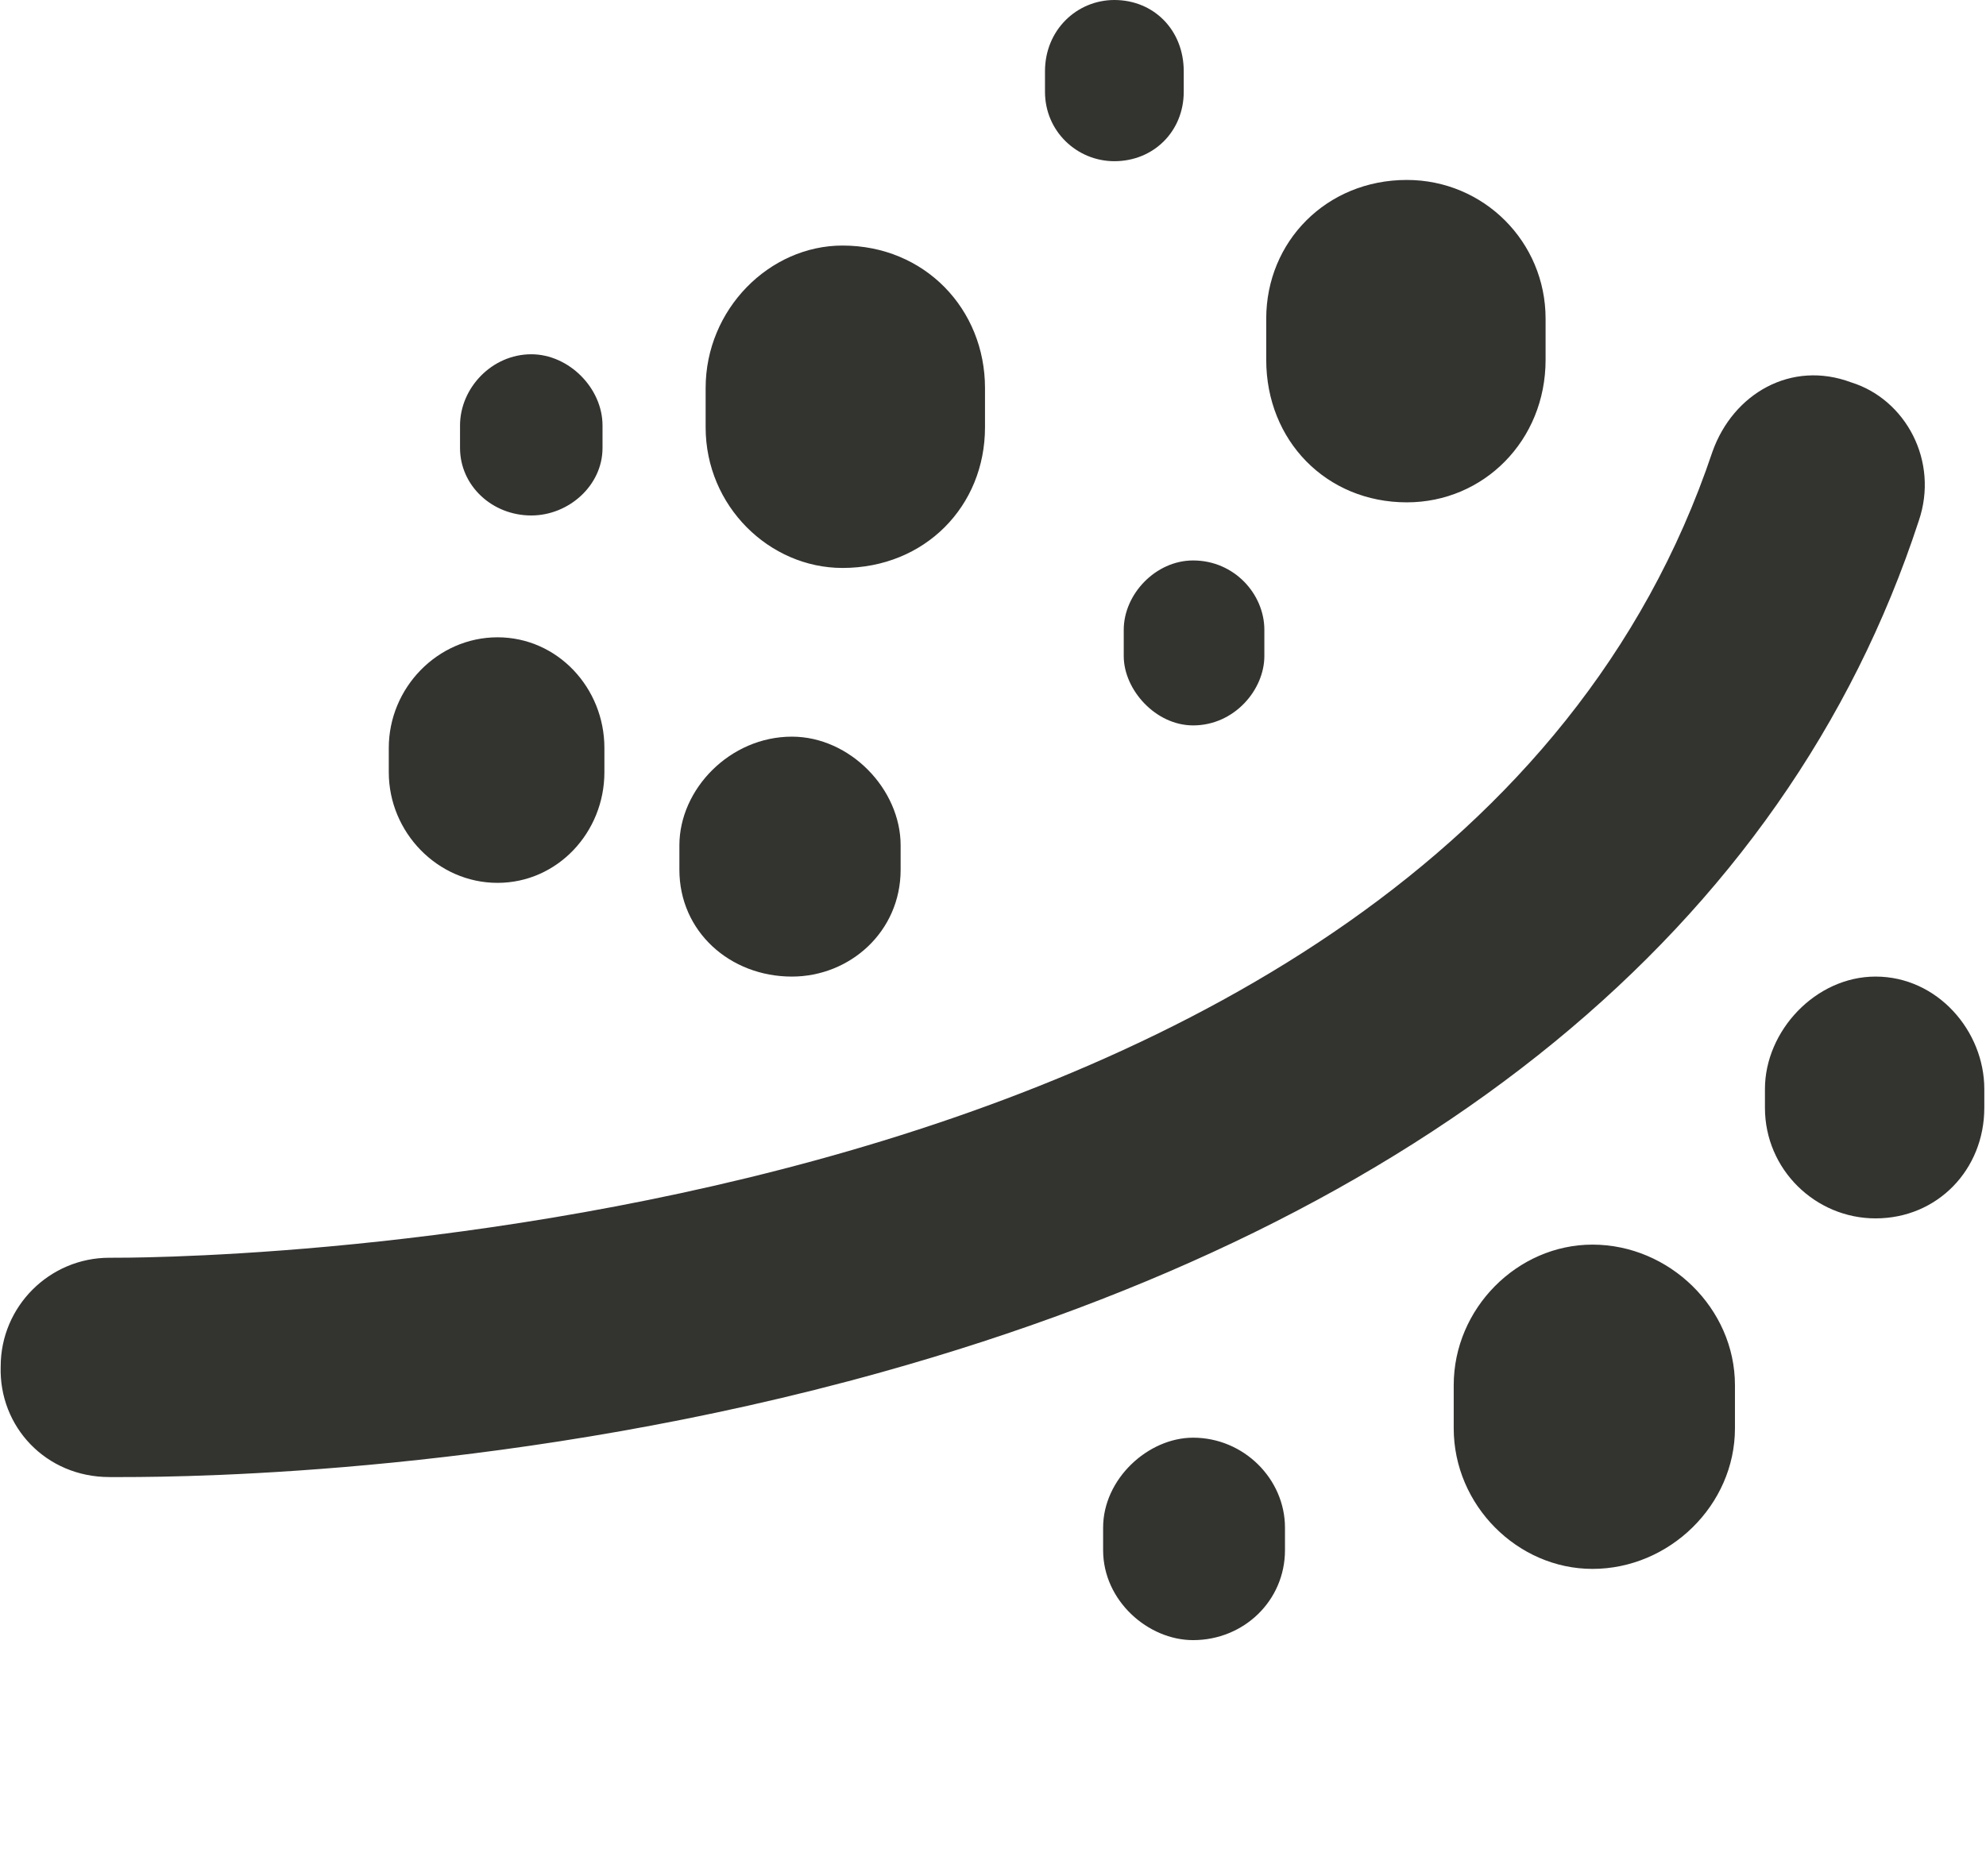 <?xml version="1.0" standalone="no"?><!DOCTYPE svg PUBLIC "-//W3C//DTD SVG 1.1//EN" "http://www.w3.org/Graphics/SVG/1.1/DTD/svg11.dtd"><svg t="1503557737784" class="icon" style="" viewBox="0 0 1084 1024" version="1.1" xmlns="http://www.w3.org/2000/svg" p-id="17574" xmlns:xlink="http://www.w3.org/1999/xlink" width="33.875" height="32"><defs><style type="text/css"></style></defs><path d="M1047.26 284.479c11.257-32.746-7.163-66.515-36.841-75.725-32.747-12.28-64.471 6.14-75.728 37.862-149.409 445.138-865.753 440.022-873.94 440.022 0 0 0 0-1.023 0-32.747 0-59.354 26.606-59.354 59.352-1.023 32.746 24.56 60.375 59.354 60.375 0 0 3.07 0 7.163 0 38.887 0 216.95-2.047 414.456-57.305C778.119 666.172 974.602 506.537 1047.26 284.479L1047.26 284.479zM459.857 310.062c45.027 0 77.775-33.769 77.775-76.748l0-21.489c0-42.979-32.747-77.771-77.775-77.771-39.911 0-74.704 34.792-74.704 77.771l0 21.489C385.153 276.293 419.947 310.062 459.857 310.062L459.857 310.062zM869.197 679.475c-40.934 0-75.728 34.792-75.728 76.748l0 23.536c0 41.956 34.794 76.748 75.728 76.748 41.957 0 77.775-34.792 77.775-76.748l0-23.536C946.971 714.268 911.154 679.475 869.197 679.475L869.197 679.475zM1023.723 533.143c-32.747 0-60.378 29.676-60.378 61.398l0 10.233c0 33.769 27.63 60.375 60.378 60.375 33.77 0 59.354-26.606 59.354-60.375l0-10.233C1083.077 562.818 1057.493 533.143 1023.723 533.143L1023.723 533.143zM651.224 784.876c-24.56 0-49.121 22.513-49.121 49.119l0 12.28c0 27.629 24.56 49.119 49.121 49.119 27.63 0 50.144-21.489 50.144-49.119l0-12.28C701.368 807.389 678.854 784.876 651.224 784.876L651.224 784.876zM608.243 88.004c21.49 0 37.864-16.373 37.864-37.862L646.107 38.886c0-22.513-16.374-38.886-37.864-38.886-20.467 0-37.864 16.373-37.864 38.886l0 11.256C570.379 71.632 587.776 88.004 608.243 88.004L608.243 88.004zM289.981 281.409c20.467 0 38.887-16.373 38.887-36.839l0-12.28c0-20.466-18.42-38.886-38.887-38.886-21.49 0-38.887 18.42-38.887 38.886l0 12.28C251.094 265.036 268.491 281.409 289.981 281.409L289.981 281.409zM271.561 481.977c32.747 0 58.331-27.629 58.331-60.375l0-13.303c0-32.746-25.584-60.375-58.331-60.375s-59.354 27.629-59.354 60.375l0 13.303C212.207 454.348 238.814 481.977 271.561 481.977L271.561 481.977zM613.36 343.831l0 14.326c0 18.42 17.397 37.862 37.864 37.862 22.514 0 38.887-19.443 38.887-37.862l0-14.326c0-19.443-16.374-37.862-38.887-37.862C630.757 305.969 613.36 324.388 613.36 343.831L613.36 343.831zM432.227 533.143c31.724 0 59.354-24.559 59.354-58.328l0-13.303c0-30.699-27.63-59.352-59.354-59.352-33.77 0-61.401 28.653-61.401 59.352l0 13.303C370.826 508.583 398.456 533.143 432.227 533.143L432.227 533.143zM767.885 274.246c41.957 0 75.728-33.769 75.728-77.771l0-22.513c0-41.956-33.77-75.725-75.728-75.725-44.004 0-76.751 33.769-76.751 75.725l0 22.513C691.134 240.477 723.881 274.246 767.885 274.246z" p-id="17575" fill="#333330"></path></svg>